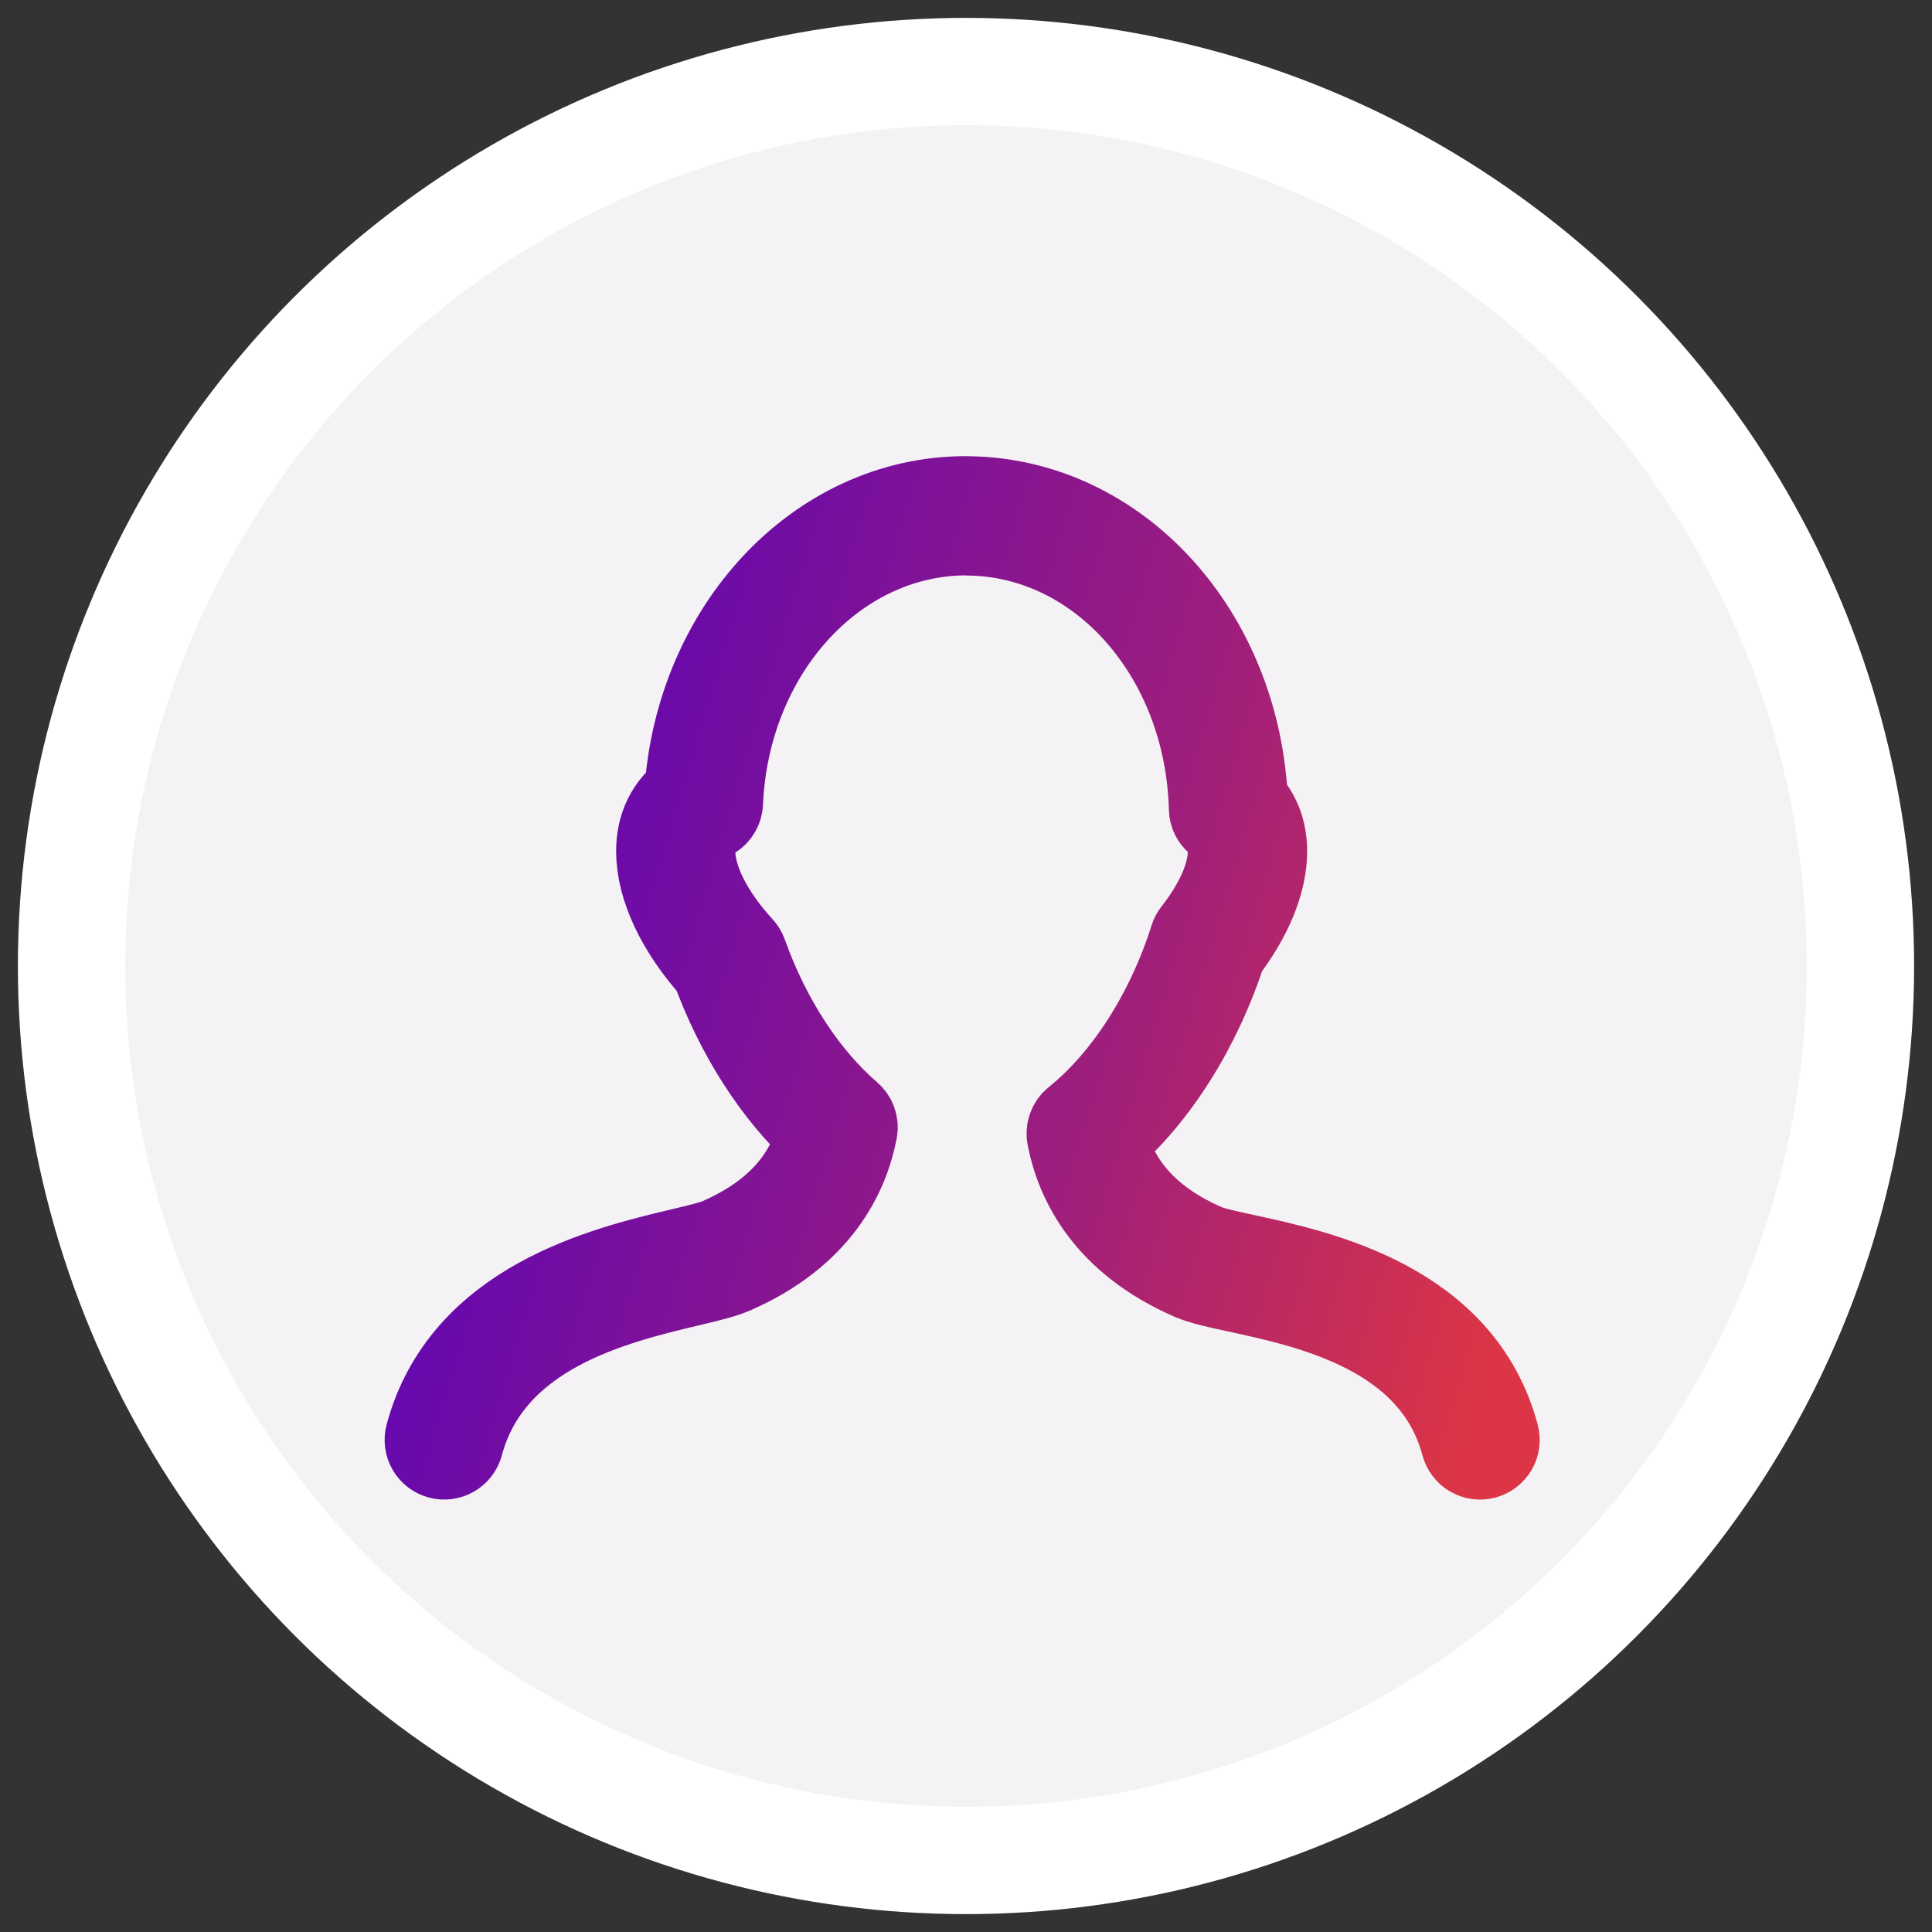 <svg width="54" height="54" viewBox="0 0 54 54" fill="none" xmlns="http://www.w3.org/2000/svg">
<rect x="0" y="0" width="54" height="54" fill="#333333" stroke="none"/>
<circle cx="27" cy="27" r="25" fill="#F4F2F4" stroke="white" stroke-width="3"/>
<path d="M12.309 40.65C12.416 40.678 12.529 40.662 12.625 40.607C12.72 40.552 12.79 40.461 12.819 40.355C13.677 37.153 17.166 36.322 19.251 35.826C19.773 35.702 20.186 35.603 20.454 35.487C22.829 34.457 23.603 32.798 23.835 31.588C23.849 31.516 23.843 31.442 23.819 31.373C23.795 31.304 23.753 31.242 23.697 31.194C22.461 30.127 21.417 28.524 20.759 26.681C20.741 26.628 20.711 26.579 20.673 26.538C19.802 25.592 19.302 24.591 19.302 23.793C19.302 23.328 19.478 23.015 19.874 22.779C19.933 22.744 19.983 22.694 20.018 22.635C20.054 22.575 20.074 22.508 20.077 22.439C20.261 18.194 23.284 14.852 26.992 14.831L27.082 14.837C30.808 14.888 33.812 18.302 33.92 22.607C33.921 22.666 33.935 22.723 33.961 22.776C33.987 22.829 34.023 22.876 34.068 22.914C34.329 23.135 34.451 23.415 34.451 23.795C34.451 24.462 34.095 25.283 33.45 26.105C33.419 26.145 33.395 26.189 33.38 26.237C32.713 28.35 31.517 30.216 30.098 31.358C30.04 31.405 29.995 31.467 29.969 31.538C29.942 31.609 29.936 31.686 29.95 31.76C30.182 32.969 30.956 34.627 33.331 35.659C33.612 35.781 34.047 35.876 34.6 35.995C36.664 36.442 40.118 37.191 40.966 40.355C40.98 40.408 41.005 40.457 41.038 40.501C41.071 40.544 41.113 40.581 41.16 40.608C41.208 40.635 41.26 40.653 41.314 40.66C41.369 40.667 41.424 40.663 41.477 40.649C41.529 40.635 41.579 40.61 41.622 40.577C41.666 40.544 41.702 40.502 41.73 40.455C41.757 40.407 41.775 40.355 41.782 40.301C41.789 40.246 41.785 40.191 41.771 40.138C40.792 36.483 36.878 35.635 34.777 35.18C34.289 35.074 33.868 34.983 33.663 34.893C32.113 34.22 31.158 33.194 30.821 31.839C32.26 30.603 33.464 28.697 34.152 26.558C34.883 25.608 35.285 24.63 35.285 23.794C35.285 23.237 35.105 22.772 34.748 22.408C34.55 17.738 31.217 14.061 27.082 14.002L26.957 14C22.897 14.022 19.55 17.602 19.257 22.192C18.736 22.575 18.471 23.113 18.471 23.795C18.471 24.781 19.028 25.96 20.004 27.042C20.678 28.894 21.723 30.522 22.967 31.661C22.632 33.021 21.676 34.05 20.122 34.724C19.922 34.812 19.522 34.907 19.058 35.017C16.941 35.521 13.001 36.458 12.014 40.14C11.986 40.247 12.001 40.36 12.056 40.456C12.111 40.552 12.202 40.621 12.309 40.65V40.65Z" fill="url(#paint0_linear_415_41)" stroke="url(#paint1_linear_415_41)" stroke-width="2.5"/>
<defs>
<linearGradient id="paint0_linear_415_41" x1="14.424" y1="18.341" x2="45.045" y2="27.482" gradientUnits="userSpaceOnUse">
<stop stop-color="#5D05B5"/>
<stop offset="0.589" stop-color="#9E1E7C"/>
<stop offset="1" stop-color="#DC3545"/>
</linearGradient>
<linearGradient id="paint1_linear_415_41" x1="14.424" y1="18.341" x2="45.045" y2="27.482" gradientUnits="userSpaceOnUse">
<stop stop-color="#5D05B5"/>
<stop offset="0.589" stop-color="#9E1E7C"/>
<stop offset="1" stop-color="#DC3545"/>
</linearGradient>
</defs>
</svg>
